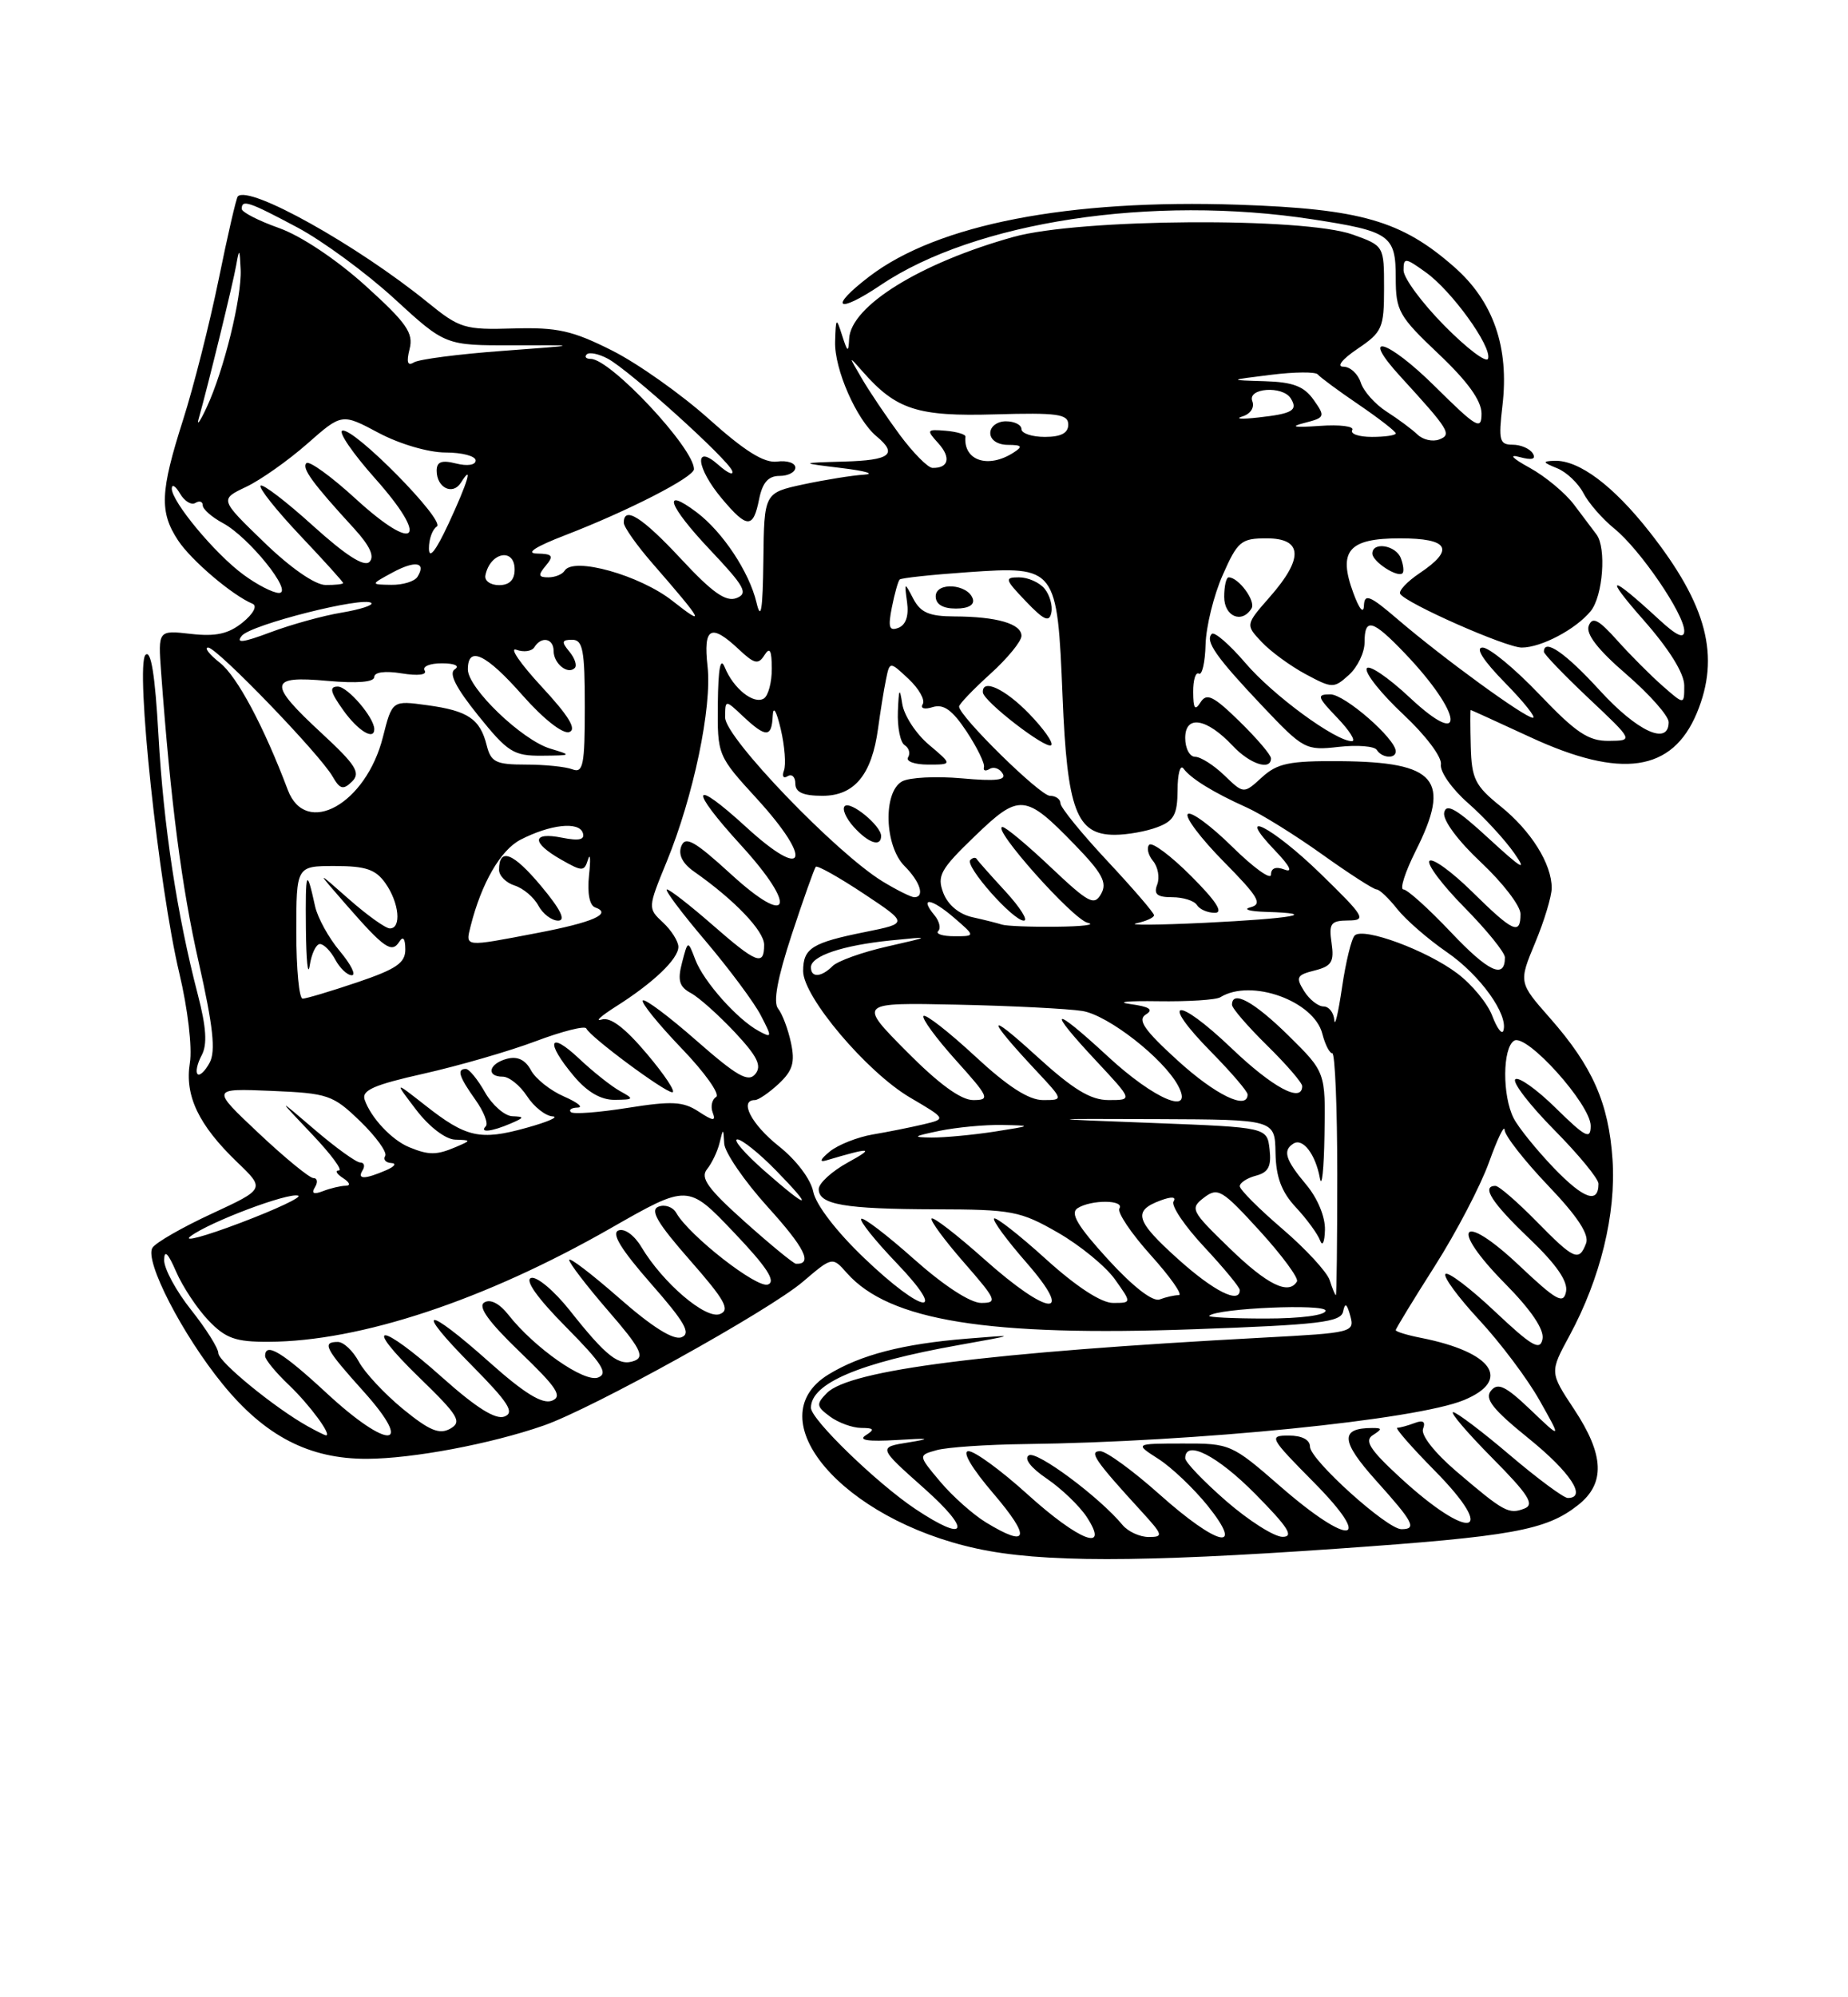 <?xml version="1.0" encoding="UTF-8" standalone="no"?>
<!DOCTYPE svg PUBLIC "-//W3C//DTD SVG 1.1//EN" "http://www.w3.org/Graphics/SVG/1.1/DTD/svg11.dtd" >
<svg xmlns="http://www.w3.org/2000/svg" xmlns:xlink="http://www.w3.org/1999/xlink" version="1.1" viewBox="0 0 237 256">
 <g >
 <path fill="currentColor"
d=" M 171.50 198.50 C 193.94 196.93 198.27 196.15 202.38 192.91 C 205.90 190.14 205.75 186.48 201.87 180.62 C 198.74 175.89 198.74 175.89 201.28 171.20 C 205.25 163.87 207.27 155.58 206.80 148.62 C 206.31 141.38 204.24 136.69 198.78 130.49 C 194.76 125.93 194.76 125.93 196.88 120.83 C 198.05 118.03 199.00 114.87 199.00 113.82 C 199.00 110.71 196.34 106.47 192.41 103.32 C 189.18 100.72 188.73 99.82 188.62 95.69 C 188.55 93.11 188.55 91.00 188.61 91.00 C 188.67 91.00 192.13 92.58 196.29 94.50 C 207.93 99.88 214.46 98.93 217.61 91.40 C 220.64 84.13 218.94 77.57 211.57 68.20 C 206.89 62.24 202.50 58.96 199.35 59.06 C 197.78 59.12 197.83 59.26 199.68 60.01 C 200.89 60.49 202.40 61.93 203.06 63.19 C 203.71 64.46 205.50 66.51 207.03 67.75 C 210.33 70.42 216.00 78.71 216.00 80.87 C 216.00 81.93 215.02 81.49 212.75 79.39 C 206.42 73.55 205.59 73.58 210.76 79.45 C 214.07 83.20 216.00 86.31 216.00 87.87 C 216.00 90.35 216.00 90.35 213.25 87.94 C 211.74 86.62 209.11 83.99 207.42 82.10 C 205.00 79.40 204.22 78.99 203.75 80.21 C 203.35 81.25 204.93 83.29 208.58 86.43 C 211.56 89.01 214.00 91.76 214.00 92.56 C 214.00 95.61 209.99 93.77 205.17 88.50 C 200.78 83.69 198.00 81.77 198.00 83.54 C 198.00 83.84 200.59 86.53 203.75 89.51 C 209.50 94.93 209.50 94.93 206.32 94.96 C 203.72 94.99 202.11 93.92 197.42 89.00 C 194.27 85.70 191.00 83.00 190.14 83.00 C 189.16 83.00 190.21 84.65 193.00 87.50 C 195.43 89.97 197.04 92.00 196.59 92.00 C 195.56 92.00 185.03 84.33 179.25 79.38 C 175.67 76.31 174.99 76.04 174.92 77.62 C 174.88 78.74 174.32 78.08 173.56 76.00 C 171.57 70.61 172.94 69.00 179.54 69.00 C 185.82 69.00 186.62 70.41 182.07 73.46 C 180.46 74.54 179.34 75.73 179.57 76.12 C 180.33 77.34 193.15 83.00 195.16 83.00 C 197.66 83.00 202.09 80.66 204.00 78.33 C 205.57 76.41 206.04 70.21 204.74 68.50 C 204.32 67.95 203.04 66.25 201.90 64.73 C 200.76 63.20 198.17 61.05 196.16 59.95 C 193.94 58.73 193.44 58.19 194.88 58.58 C 196.48 59.01 197.03 58.86 196.57 58.11 C 196.19 57.50 195.03 57.00 193.99 57.00 C 192.30 57.00 192.16 56.45 192.68 52.02 C 193.57 44.51 191.53 38.63 186.49 34.21 C 179.74 28.28 174.51 26.78 158.87 26.24 C 137.04 25.50 120.26 28.75 111.51 35.42 C 106.19 39.48 107.31 40.33 112.96 36.53 C 125.02 28.41 147.79 24.95 168.31 28.11 C 178.28 29.64 179.00 30.15 179.00 35.62 C 179.00 39.84 179.40 40.55 184.50 45.37 C 188.23 48.90 190.00 51.36 190.00 53.01 C 190.00 55.19 189.40 54.84 184.03 49.53 C 177.91 43.47 174.26 42.43 179.60 48.26 C 185.88 55.12 186.23 55.70 184.57 56.33 C 183.74 56.65 182.48 56.37 181.78 55.69 C 181.08 55.02 179.30 53.70 177.83 52.76 C 176.36 51.82 174.86 50.14 174.51 49.03 C 174.15 47.91 173.15 47.00 172.28 47.00 C 171.37 47.00 172.14 46.03 174.10 44.71 C 177.27 42.57 177.50 42.05 177.50 36.96 C 177.50 31.51 177.50 31.51 173.50 30.07 C 167.24 27.82 138.45 28.01 130.00 30.36 C 118.04 33.69 109.10 39.22 108.90 43.42 C 108.81 45.23 108.70 45.18 108.00 43.00 C 107.25 40.64 107.19 40.69 107.10 43.79 C 106.99 47.30 109.84 53.79 112.43 55.94 C 115.17 58.22 114.16 59.00 108.25 59.16 C 102.50 59.33 102.50 59.33 108.00 60.00 C 111.03 60.37 112.28 60.75 110.80 60.84 C 109.31 60.93 105.83 61.49 103.05 62.08 C 98.00 63.17 98.00 63.17 97.90 71.83 C 97.82 78.22 97.59 79.64 97.02 77.24 C 96.09 73.31 92.67 68.16 89.33 65.65 C 84.81 62.26 85.72 64.82 91.02 70.43 C 95.52 75.19 96.00 76.06 94.45 76.66 C 93.09 77.18 91.35 75.95 87.37 71.67 C 82.35 66.28 80.00 64.79 80.00 67.00 C 80.00 67.55 81.67 69.91 83.71 72.25 C 90.19 79.69 90.60 80.45 86.26 77.03 C 82.07 73.72 73.53 71.33 72.41 73.15 C 72.12 73.62 71.18 74.00 70.32 74.00 C 69.04 74.00 68.98 73.72 70.00 72.50 C 71.05 71.24 70.87 70.99 68.87 70.95 C 67.35 70.92 68.66 70.07 72.53 68.58 C 80.59 65.47 89.00 61.16 89.00 60.13 C 89.00 57.43 78.29 46.00 75.76 46.00 C 75.16 46.00 74.93 45.74 75.25 45.42 C 75.57 45.10 76.79 45.35 77.96 45.98 C 80.72 47.46 93.38 58.88 93.90 60.36 C 94.11 60.99 93.33 60.64 92.15 59.60 C 88.94 56.75 89.27 59.98 92.59 63.92 C 95.82 67.76 96.60 67.77 97.35 64.00 C 97.78 61.85 98.53 61.00 99.97 61.00 C 101.09 61.00 102.00 60.52 102.00 59.93 C 102.00 59.34 100.95 58.99 99.67 59.16 C 98.00 59.38 95.53 57.84 90.92 53.71 C 87.39 50.55 81.80 46.59 78.50 44.93 C 73.41 42.37 71.49 41.94 65.85 42.10 C 59.59 42.29 58.94 42.09 54.85 38.76 C 45.82 31.43 31.97 23.69 30.50 25.17 C 30.30 25.37 29.19 30.17 28.04 35.83 C 26.88 41.49 24.83 49.58 23.48 53.81 C 20.54 63.02 20.43 65.62 22.84 69.27 C 24.53 71.83 29.80 76.31 32.40 77.39 C 33.03 77.66 32.48 78.68 31.11 79.79 C 29.30 81.25 27.68 81.61 24.49 81.25 C 20.27 80.77 20.27 80.77 20.66 86.14 C 21.89 102.84 23.29 113.69 25.49 123.37 C 27.33 131.53 27.68 134.72 26.89 136.20 C 26.31 137.28 25.61 137.95 25.34 137.67 C 25.06 137.40 25.30 136.31 25.87 135.25 C 26.60 133.87 26.46 131.68 25.37 127.48 C 22.71 117.28 20.97 105.85 20.32 94.21 C 19.89 86.48 19.36 83.24 18.66 83.94 C 17.33 85.27 20.35 113.65 23.00 124.75 C 24.08 129.28 24.67 134.27 24.35 136.23 C 23.67 140.43 25.46 144.19 30.41 148.95 C 34.00 152.39 34.00 152.39 27.14 155.57 C 23.36 157.32 19.95 159.28 19.55 159.93 C 18.51 161.60 23.37 171.04 28.54 177.39 C 33.98 184.07 39.65 187.01 47.07 186.98 C 52.91 186.96 62.92 185.08 69.71 182.72 C 75.97 180.55 98.64 167.98 102.97 164.28 C 106.75 161.06 106.75 161.06 108.62 163.18 C 114.05 169.29 126.69 171.33 153.21 170.37 C 169.20 169.80 171.96 169.47 172.25 168.10 C 172.49 166.92 172.73 167.06 173.17 168.66 C 173.75 170.76 173.44 170.84 162.13 171.44 C 126.61 173.34 108.97 175.58 106.04 178.55 C 104.65 179.97 104.69 180.26 106.44 181.56 C 107.51 182.35 109.31 183.01 110.44 183.02 C 112.11 183.03 112.22 183.21 111.02 183.97 C 110.03 184.60 111.34 184.79 115.02 184.57 C 119.22 184.31 119.58 184.38 116.55 184.87 C 112.60 185.50 112.60 185.50 118.50 190.75 C 124.70 196.26 124.04 197.84 117.39 193.41 C 112.45 190.11 104.00 181.93 104.00 180.44 C 104.00 177.31 110.18 174.68 122.85 172.42 C 130.50 171.05 130.50 171.05 124.00 171.58 C 115.77 172.25 110.38 173.65 106.25 176.17 C 97.01 181.83 107.99 194.73 125.25 198.48 C 133.52 200.28 146.03 200.28 171.50 198.50 Z  M 179.65 71.54 C 179.02 69.88 176.00 69.39 176.00 70.95 C 176.00 71.98 179.24 74.09 179.87 73.47 C 180.08 73.26 179.98 72.39 179.65 71.54 Z  M 126.46 195.14 C 124.78 194.12 122.14 191.76 120.58 189.91 C 117.74 186.53 117.74 186.53 120.12 185.87 C 121.43 185.50 126.55 185.15 131.50 185.09 C 153.41 184.82 181.63 181.99 187.75 179.45 C 193.92 176.89 191.44 173.30 182.25 171.48 C 180.46 171.13 179.00 170.68 179.00 170.49 C 179.00 170.30 181.25 166.61 184.00 162.29 C 186.75 157.97 189.88 151.98 190.96 148.97 C 192.04 145.96 192.94 144.10 192.96 144.82 C 192.98 145.55 195.48 148.75 198.52 151.94 C 202.31 155.90 203.84 158.24 203.41 159.36 C 202.50 161.75 201.88 161.47 197.00 156.50 C 194.57 154.03 192.23 152.00 191.79 152.00 C 189.93 152.00 191.32 154.17 196.11 158.73 C 199.60 162.06 201.10 164.23 200.84 165.55 C 200.51 167.21 199.62 166.72 194.82 162.19 C 187.38 155.18 185.77 157.17 192.98 164.48 C 196.37 167.91 198.06 170.41 197.82 171.63 C 197.52 173.18 196.47 172.57 191.71 168.09 C 188.56 165.12 185.71 162.96 185.38 163.29 C 185.05 163.62 187.00 166.27 189.71 169.19 C 192.42 172.11 195.91 176.75 197.45 179.50 C 200.27 184.50 200.27 184.50 196.29 180.70 C 193.10 177.66 192.10 177.17 191.22 178.24 C 190.36 179.28 191.42 180.63 196.06 184.38 C 201.42 188.72 203.57 192.00 201.06 192.00 C 200.54 192.00 197.20 189.53 193.63 186.50 C 190.07 183.47 186.79 181.00 186.36 181.00 C 185.92 181.00 188.17 183.64 191.36 186.86 C 196.06 191.60 196.84 192.85 195.49 193.36 C 193.49 194.13 192.88 193.80 186.74 188.56 C 183.97 186.19 182.20 183.93 182.50 183.14 C 182.85 182.22 182.51 181.98 181.43 182.39 C 180.55 182.72 179.55 183.00 179.20 183.00 C 178.85 183.00 181.00 185.46 183.98 188.48 C 192.26 196.87 188.53 197.64 179.57 189.39 C 175.67 185.80 174.94 184.65 176.07 183.94 C 177.29 183.16 177.28 183.03 176.00 183.03 C 171.82 183.03 171.94 184.71 176.45 189.74 C 181.28 195.11 181.75 196.00 179.73 196.00 C 177.88 196.00 168.00 187.09 168.00 185.42 C 168.00 184.54 166.97 184.00 165.28 184.00 C 162.68 184.00 162.82 184.26 168.50 190.00 C 176.36 197.94 173.14 198.31 164.18 190.50 C 157.98 185.10 157.76 185.00 151.69 185.02 C 145.50 185.03 145.50 185.03 148.57 187.00 C 150.26 188.08 153.09 190.78 154.87 192.98 C 159.73 199.03 156.14 198.18 148.66 191.50 C 145.27 188.48 141.87 186.01 141.10 186.00 C 139.59 186.00 140.43 187.21 146.42 193.75 C 149.16 196.75 149.23 197.00 147.32 197.00 C 146.18 197.00 144.67 196.31 143.97 195.47 C 141.00 191.88 132.96 185.91 131.95 186.53 C 131.28 186.94 132.19 188.13 134.26 189.53 C 136.14 190.81 138.43 193.01 139.36 194.42 C 142.40 199.06 138.40 197.53 131.74 191.50 C 128.39 188.47 125.01 186.00 124.21 186.00 C 123.33 186.00 124.62 188.19 127.46 191.50 C 132.25 197.12 131.89 198.45 126.46 195.14 Z  M 157.25 192.39 C 154.36 189.87 152.00 187.41 152.00 186.91 C 152.00 184.46 156.12 186.56 161.00 191.50 C 165.21 195.76 165.99 196.99 164.47 196.98 C 163.38 196.96 160.14 194.90 157.25 192.39 Z  M 39.50 182.83 C 35.28 180.49 28.00 174.54 28.00 173.44 C 28.00 172.80 26.43 170.31 24.51 167.89 C 22.59 165.48 21.03 162.60 21.05 161.50 C 21.07 160.13 21.55 160.60 22.59 163.00 C 23.43 164.93 25.29 167.74 26.74 169.25 C 28.94 171.55 30.21 172.00 34.44 171.98 C 46.22 171.94 62.22 166.63 78.36 157.40 C 88.22 151.77 88.22 151.77 94.09 157.93 C 98.35 162.40 99.55 164.24 98.49 164.64 C 97.09 165.18 88.39 158.38 86.72 155.45 C 86.30 154.70 85.27 154.34 84.45 154.66 C 83.32 155.09 84.30 156.76 88.47 161.51 C 92.99 166.65 93.68 167.91 92.32 168.43 C 90.50 169.13 85.00 164.43 82.26 159.84 C 81.36 158.33 80.10 157.41 79.32 157.71 C 78.37 158.07 79.65 160.15 83.47 164.51 C 87.84 169.48 88.66 170.92 87.40 171.40 C 86.36 171.80 83.61 170.07 79.41 166.38 C 75.88 163.29 73.00 161.09 73.00 161.49 C 73.00 161.90 75.25 164.83 78.00 168.01 C 82.08 172.71 82.71 173.90 81.38 174.41 C 79.40 175.17 77.78 173.91 73.05 167.93 C 71.05 165.42 68.83 163.56 68.11 163.80 C 67.28 164.07 68.92 166.39 72.58 170.08 C 77.24 174.79 78.04 176.05 76.70 176.56 C 74.94 177.24 68.53 172.76 65.19 168.51 C 64.06 167.07 62.87 166.46 62.11 166.94 C 61.25 167.47 62.65 169.41 66.68 173.29 C 71.46 177.88 72.18 178.99 70.77 179.54 C 69.54 180.00 67.22 178.57 62.77 174.60 C 54.48 167.21 53.01 167.44 60.46 174.96 C 65.21 179.76 66.04 181.05 64.70 181.56 C 63.56 182.00 61.08 180.44 56.77 176.60 C 48.65 169.35 46.31 169.32 53.77 176.56 C 58.82 181.46 59.29 182.24 57.74 183.12 C 56.35 183.90 55.06 183.36 51.67 180.59 C 49.31 178.65 46.76 175.92 46.02 174.53 C 45.27 173.14 44.06 172.00 43.33 172.00 C 41.24 172.00 41.68 172.85 46.63 178.35 C 53.26 185.73 49.81 185.89 41.91 178.58 C 36.21 173.30 34.00 171.97 34.00 173.81 C 34.00 174.26 35.39 175.95 37.09 177.56 C 39.74 180.09 42.66 184.06 41.79 183.97 C 41.63 183.95 40.60 183.44 39.50 182.83 Z  M 155.08 168.64 C 156.20 167.67 170.00 167.08 170.00 167.99 C 170.00 168.58 166.81 169.00 162.33 169.00 C 158.12 169.00 154.85 168.84 155.08 168.64 Z  M 110.86 161.28 C 107.30 157.89 104.64 154.43 104.30 152.76 C 103.98 151.14 102.12 148.68 99.87 146.90 C 96.37 144.12 94.75 141.00 96.81 141.00 C 97.26 141.00 98.63 140.06 99.87 138.91 C 101.66 137.23 101.98 136.18 101.44 133.66 C 101.07 131.92 100.33 129.95 99.79 129.28 C 99.13 128.46 99.70 125.39 101.54 119.78 C 103.04 115.23 104.43 111.32 104.62 111.10 C 104.81 110.88 107.56 112.42 110.73 114.52 C 116.49 118.34 116.49 118.34 110.99 119.45 C 104.12 120.83 103.00 121.53 103.00 124.47 C 103.00 127.77 111.18 137.43 116.72 140.68 C 121.37 143.41 121.37 143.41 118.43 144.11 C 116.82 144.49 113.89 145.08 111.92 145.41 C 109.96 145.75 107.48 146.73 106.42 147.59 C 105.18 148.61 105.03 149.01 106.00 148.72 C 111.73 147.02 112.25 147.07 108.75 148.99 C 106.69 150.12 105.00 151.66 105.00 152.41 C 105.00 154.40 108.28 154.97 120.00 155.00 C 129.78 155.02 130.85 155.22 135.66 157.98 C 138.50 159.61 141.79 162.30 142.98 163.97 C 145.14 167.00 145.14 167.00 142.74 167.00 C 141.23 167.00 138.04 164.92 134.13 161.38 C 130.71 158.28 127.72 155.95 127.49 156.18 C 127.25 156.41 129.11 158.94 131.61 161.80 C 137.96 169.06 134.52 168.79 126.20 161.37 C 122.74 158.29 119.72 155.95 119.48 156.18 C 119.25 156.41 121.11 158.94 123.61 161.80 C 127.81 166.61 127.98 167.00 125.83 167.00 C 124.42 166.99 121.02 164.77 117.20 161.37 C 113.74 158.29 110.70 155.97 110.45 156.22 C 110.20 156.47 112.22 159.00 114.94 161.84 C 121.76 168.95 118.42 168.50 110.86 161.28 Z  M 142.08 161.40 C 138.20 157.15 137.21 155.49 138.19 154.86 C 139.95 153.74 144.26 153.77 143.56 154.90 C 143.26 155.39 145.07 158.09 147.60 160.90 C 150.12 163.70 151.73 166.00 151.17 166.00 C 150.62 166.00 149.52 166.25 148.73 166.55 C 147.84 166.89 145.32 164.94 142.08 161.40 Z  M 151.07 161.37 C 145.61 156.46 145.24 155.20 148.85 153.86 C 150.26 153.34 150.88 153.39 150.50 154.00 C 150.17 154.54 151.95 157.17 154.45 159.84 C 156.95 162.52 159.00 165.00 159.00 165.35 C 159.00 167.18 155.66 165.50 151.07 161.37 Z  M 170.53 164.09 C 170.19 163.04 167.46 160.08 164.46 157.51 C 161.46 154.94 159.00 152.48 159.00 152.04 C 159.00 151.60 159.93 150.99 161.07 150.69 C 162.67 150.27 163.07 149.49 162.82 147.32 C 162.50 144.50 162.50 144.50 148.00 143.94 C 133.50 143.39 133.50 143.39 148.50 143.44 C 163.50 143.50 163.50 143.50 163.58 147.77 C 163.64 150.89 164.35 152.78 166.21 154.77 C 167.61 156.27 169.00 158.18 169.30 159.00 C 169.60 159.82 169.88 159.21 169.92 157.64 C 169.97 155.97 168.97 153.56 167.50 151.82 C 164.84 148.65 164.47 147.45 165.89 146.57 C 167.09 145.83 168.71 147.95 169.27 151.00 C 169.52 152.38 169.79 149.88 169.86 145.46 C 170.00 137.42 170.00 137.42 165.22 132.71 C 160.80 128.37 158.00 126.84 158.00 128.79 C 158.00 129.23 160.03 131.57 162.50 134.00 C 164.97 136.43 167.00 138.77 167.00 139.21 C 167.00 141.43 163.22 139.40 157.92 134.34 C 150.83 127.58 148.59 127.98 155.31 134.81 C 157.89 137.43 160.00 139.89 160.00 140.28 C 160.00 142.35 155.87 140.34 151.01 135.91 C 146.74 132.02 145.84 130.72 146.95 130.03 C 147.98 129.40 147.43 129.03 144.93 128.69 C 143.05 128.43 144.65 128.27 148.50 128.33 C 152.35 128.39 155.95 128.16 156.50 127.82 C 160.44 125.38 168.53 128.29 169.59 132.52 C 169.94 133.88 170.51 135.00 170.86 135.00 C 171.21 135.00 171.50 141.98 171.50 150.50 C 171.50 159.03 171.42 166.00 171.32 166.00 C 171.22 166.00 170.86 165.14 170.53 164.09 Z  M 157.68 159.98 C 152.73 155.19 152.59 154.90 154.41 153.50 C 156.19 152.15 156.72 152.47 161.56 157.77 C 164.43 160.92 166.58 163.84 166.33 164.25 C 165.27 166.03 162.51 164.67 157.68 159.98 Z  M 95.52 156.60 C 90.79 152.37 89.78 150.97 90.66 149.88 C 91.28 149.12 92.01 147.60 92.28 146.50 C 92.75 144.56 92.77 144.57 92.88 146.58 C 92.95 147.72 95.46 151.38 98.46 154.70 C 103.22 159.95 104.27 162.07 102.08 161.98 C 101.76 161.96 98.81 159.54 95.52 156.60 Z  M 24.44 158.45 C 26.90 156.61 36.96 152.82 38.24 153.25 C 38.77 153.42 35.45 154.99 30.85 156.73 C 26.26 158.47 23.37 159.25 24.44 158.45 Z  M 98.00 150.04 C 95.53 147.86 93.97 146.07 94.55 146.04 C 95.12 146.02 97.35 147.80 99.50 150.00 C 104.49 155.11 103.79 155.12 98.00 150.04 Z  M 199.28 149.71 C 197.06 147.39 194.73 144.52 194.12 143.32 C 192.65 140.44 192.69 134.31 194.18 133.39 C 195.77 132.41 204.00 141.56 204.00 144.30 C 204.00 146.11 203.36 145.79 199.52 142.02 C 197.06 139.60 194.72 137.95 194.33 138.34 C 193.94 138.73 196.18 141.64 199.31 144.81 C 202.44 147.97 205.00 151.08 205.00 151.72 C 205.00 154.35 203.11 153.68 199.28 149.71 Z  M 40.39 152.17 C 40.79 151.53 40.70 151.00 40.20 151.00 C 39.70 151.00 36.54 148.41 33.18 145.25 C 27.07 139.50 27.07 139.50 34.79 139.82 C 42.10 140.13 42.69 140.33 46.21 143.73 C 48.25 145.71 49.68 147.70 49.40 148.16 C 49.11 148.62 49.47 149.03 50.19 149.07 C 50.91 149.11 50.60 149.53 49.50 150.00 C 46.75 151.18 45.77 151.18 46.50 150.00 C 46.84 149.45 46.70 149.00 46.20 149.00 C 45.69 149.00 43.08 147.12 40.39 144.82 C 35.50 140.63 35.50 140.63 39.96 145.32 C 42.41 147.89 43.99 150.01 43.46 150.02 C 42.93 150.02 43.17 150.47 44.00 151.00 C 44.86 151.56 45.00 151.98 44.33 151.98 C 43.69 151.99 42.38 152.30 41.42 152.67 C 40.23 153.13 39.90 152.97 40.39 152.17 Z  M 52.50 147.05 C 50.26 146.14 47.58 143.29 46.77 140.97 C 46.34 139.75 47.93 139.05 54.36 137.61 C 58.84 136.60 65.29 134.74 68.69 133.46 C 72.09 132.18 75.02 131.44 75.19 131.82 C 75.69 132.92 85.24 140.00 86.22 140.00 C 86.72 140.00 85.25 137.78 82.96 135.07 C 80.14 131.73 78.27 130.31 77.15 130.68 C 76.24 130.97 77.08 130.22 79.00 129.00 C 83.78 125.98 87.00 122.91 87.00 121.36 C 87.00 120.66 86.11 119.25 85.03 118.24 C 83.07 116.42 83.07 116.37 85.50 110.45 C 88.93 102.09 91.33 90.62 90.74 85.41 C 90.18 80.40 91.16 79.86 94.74 83.22 C 96.75 85.11 97.25 85.22 98.04 83.97 C 98.73 82.88 98.97 83.33 98.98 85.69 C 98.99 87.45 98.53 89.17 97.96 89.53 C 96.66 90.33 94.05 88.25 92.95 85.53 C 92.39 84.15 92.11 85.64 92.06 90.17 C 92.00 96.82 92.01 96.85 97.08 102.39 C 104.32 110.32 103.35 113.00 95.75 106.06 C 88.64 99.55 88.25 100.92 95.08 108.39 C 102.32 116.32 101.35 119.00 93.76 112.06 C 89.06 107.77 87.89 107.11 87.37 108.47 C 86.96 109.55 87.53 110.68 89.02 111.72 C 94.20 115.35 98.00 119.32 98.00 121.10 C 98.00 123.87 97.04 123.50 91.32 118.50 C 88.49 116.03 85.88 114.00 85.53 114.00 C 85.17 114.00 87.38 116.96 90.45 120.57 C 93.51 124.18 96.72 128.49 97.57 130.14 C 99.04 132.97 99.02 133.08 97.31 132.15 C 94.55 130.66 90.23 125.80 89.17 123.00 C 88.22 120.50 88.22 120.50 87.47 123.38 C 86.87 125.66 87.11 126.48 88.61 127.29 C 89.65 127.85 92.18 130.12 94.24 132.31 C 97.15 135.42 97.73 136.62 96.86 137.67 C 95.96 138.76 94.51 137.93 89.33 133.39 C 85.80 130.29 82.70 127.97 82.44 128.23 C 82.18 128.49 84.41 131.24 87.39 134.35 C 90.38 137.45 92.38 140.27 91.84 140.60 C 91.30 140.93 91.11 141.83 91.40 142.60 C 91.84 143.73 91.48 143.71 89.59 142.47 C 87.61 141.17 86.16 141.10 80.49 142.00 C 76.78 142.59 73.50 142.84 73.21 142.54 C 72.91 142.24 73.30 141.98 74.08 141.96 C 74.86 141.94 74.07 141.30 72.33 140.54 C 70.58 139.78 68.68 138.27 68.09 137.17 C 67.38 135.84 66.36 135.35 65.01 135.71 C 62.69 136.32 62.29 138.00 64.48 138.00 C 65.29 138.00 66.69 139.12 67.59 140.50 C 68.49 141.88 69.97 143.04 70.87 143.09 C 71.76 143.14 70.25 143.80 67.50 144.56 C 61.57 146.21 59.79 145.81 54.53 141.67 C 50.55 138.55 50.55 138.55 53.39 142.27 C 55.04 144.43 57.14 146.03 58.37 146.07 C 60.45 146.14 60.45 146.16 58.50 147.00 C 56.00 148.07 55.01 148.08 52.50 147.05 Z  M 65.50 144.00 C 67.27 143.24 67.29 143.13 65.70 143.07 C 64.72 143.03 63.14 141.65 62.20 140.01 C 61.27 138.36 60.16 137.01 59.75 137.01 C 58.55 137.00 58.86 138.00 60.97 140.96 C 62.05 142.48 62.65 144.01 62.30 144.36 C 61.44 145.23 63.07 145.05 65.50 144.00 Z  M 79.50 139.84 C 78.40 139.23 76.04 137.36 74.25 135.67 C 70.37 132.02 69.92 133.56 73.59 137.92 C 75.31 139.97 77.07 140.99 78.84 140.97 C 81.32 140.94 81.37 140.87 79.50 139.84 Z  M 120.50 144.94 C 122.70 144.49 126.30 144.15 128.50 144.19 C 132.42 144.27 132.40 144.28 127.50 145.05 C 124.75 145.47 121.15 145.81 119.50 145.80 C 116.93 145.77 117.08 145.65 120.50 144.94 Z  M 116.25 134.75 C 110.05 128.50 110.05 128.50 122.78 128.77 C 129.77 128.92 136.99 129.29 138.81 129.58 C 142.11 130.11 149.21 135.65 151.09 139.16 C 153.19 143.09 148.06 140.95 142.06 135.39 C 134.87 128.74 134.12 129.08 140.64 136.04 C 145.27 141.00 145.27 141.00 142.19 141.00 C 139.84 141.00 137.62 139.64 132.81 135.25 C 126.43 129.43 126.47 130.38 132.90 137.25 C 136.41 141.00 136.41 141.00 133.76 141.00 C 131.93 141.00 129.23 139.26 125.03 135.36 C 121.68 132.26 118.72 129.95 118.44 130.22 C 118.17 130.50 120.02 133.03 122.56 135.86 C 126.86 140.64 127.02 141.00 124.81 141.00 C 123.23 141.00 120.38 138.92 116.25 134.75 Z  M 191.38 130.21 C 190.79 128.62 188.77 126.18 186.90 124.77 C 183.00 121.82 174.87 118.81 173.74 119.90 C 173.32 120.30 172.59 123.30 172.11 126.56 C 171.63 129.83 171.19 131.71 171.12 130.75 C 171.05 129.79 170.43 129.00 169.74 129.00 C 169.05 129.00 167.92 128.11 167.24 127.02 C 166.15 125.26 166.30 124.96 168.60 124.39 C 170.78 123.84 171.12 123.28 170.77 120.87 C 170.40 118.35 170.66 118.00 172.92 117.98 C 175.30 117.96 175.02 117.50 169.35 111.98 C 163.12 105.92 158.15 103.42 163.56 109.06 C 165.41 110.99 165.85 111.88 164.75 111.46 C 163.63 111.03 163.00 111.26 163.00 112.11 C 163.00 112.83 160.76 111.22 158.02 108.52 C 155.29 105.83 152.72 103.94 152.33 104.34 C 151.94 104.73 154.01 107.47 156.93 110.43 C 161.40 114.96 161.95 115.88 160.37 116.29 C 159.34 116.55 160.26 116.82 162.42 116.88 C 169.39 117.09 165.77 117.73 154.50 118.28 C 148.45 118.57 144.51 118.60 145.75 118.34 C 146.99 118.07 148.00 117.61 148.00 117.31 C 148.00 117.00 145.30 113.87 142.00 110.34 C 138.70 106.81 136.00 103.49 136.00 102.96 C 136.00 102.43 135.39 102.00 134.65 102.00 C 133.38 102.00 123.00 91.80 123.00 90.56 C 123.00 90.25 124.80 88.37 127.00 86.38 C 129.20 84.39 131.00 82.20 131.00 81.50 C 131.00 79.95 127.84 79.03 122.40 79.01 C 119.18 79.00 118.06 78.52 117.13 76.75 C 115.99 74.56 115.97 74.57 116.33 77.20 C 116.57 78.93 116.17 80.10 115.22 80.47 C 114.03 80.92 113.87 80.41 114.38 77.84 C 114.73 76.08 115.18 74.48 115.38 74.28 C 115.58 74.08 119.52 73.66 124.12 73.34 C 135.49 72.55 135.59 72.69 136.27 89.27 C 136.86 103.84 138.05 107.00 142.96 107.00 C 144.56 107.00 147.02 106.56 148.43 106.02 C 150.56 105.22 151.00 104.40 151.02 101.27 C 151.02 99.20 151.36 97.95 151.77 98.50 C 152.71 99.79 155.62 101.58 159.87 103.49 C 161.73 104.32 166.09 107.03 169.55 109.50 C 173.02 111.98 176.16 114.00 176.54 114.00 C 176.91 114.00 178.10 115.13 179.18 116.50 C 180.27 117.88 183.14 120.38 185.57 122.05 C 189.82 124.97 193.48 130.07 192.80 132.11 C 192.62 132.65 191.98 131.79 191.38 130.21 Z  M 152.77 112.30 C 150.19 109.71 147.77 107.90 147.39 108.27 C 147.02 108.65 147.24 109.58 147.87 110.35 C 148.51 111.12 148.75 112.48 148.41 113.37 C 147.93 114.61 148.39 115.00 150.33 115.00 C 151.74 115.00 153.16 115.45 153.50 116.00 C 153.84 116.55 154.87 117.00 155.80 117.00 C 156.94 117.00 155.97 115.50 152.77 112.30 Z  M 131.99 91.49 C 128.89 88.29 125.93 86.92 126.05 88.75 C 126.13 89.90 134.21 96.13 134.82 95.51 C 135.12 95.21 133.84 93.40 131.99 91.49 Z  M 133.96 75.45 C 133.30 74.65 131.83 74.00 130.69 74.00 C 128.79 74.00 128.86 74.25 131.56 77.07 C 133.88 79.50 134.57 79.81 134.83 78.53 C 135.02 77.63 134.62 76.25 133.96 75.45 Z  M 124.76 76.75 C 124.12 74.83 120.00 74.55 120.00 76.43 C 120.00 77.45 120.90 78.00 122.58 78.00 C 124.20 78.00 125.01 77.53 124.76 76.75 Z  M 38.00 119.50 C 38.00 111.00 38.00 111.00 42.94 111.00 C 46.92 111.00 48.19 111.44 49.44 113.22 C 51.20 115.73 51.51 119.00 50.00 119.00 C 49.45 119.00 47.09 117.31 44.75 115.25 C 40.50 111.50 40.50 111.50 44.43 116.00 C 49.28 121.55 50.24 122.22 51.21 120.70 C 51.69 119.94 51.97 120.29 51.98 121.66 C 52.00 123.42 50.85 124.20 45.81 125.91 C 42.40 127.06 39.25 128.00 38.81 128.00 C 38.36 128.00 38.00 124.17 38.00 119.50 Z  M 41.03 121.00 C 41.53 121.00 42.41 121.90 43.00 123.00 C 43.59 124.10 44.54 125.00 45.12 125.00 C 45.70 125.00 45.01 123.62 43.59 121.92 C 42.16 120.23 40.74 117.64 40.41 116.17 C 39.31 111.15 39.16 111.51 39.23 119.00 C 39.27 123.12 39.49 125.26 39.72 123.75 C 39.95 122.24 40.54 121.00 41.03 121.00 Z  M 104.00 123.98 C 104.00 122.53 108.04 121.17 114.21 120.54 C 119.50 120.01 119.50 120.01 113.73 121.33 C 110.55 122.05 107.42 123.18 106.78 123.82 C 105.33 125.27 104.00 125.35 104.00 123.98 Z  M 186.07 119.48 C 183.22 116.47 180.48 114.00 179.98 114.00 C 179.49 114.00 180.19 111.80 181.54 109.10 C 186.16 99.92 184.26 97.66 171.84 97.56 C 165.36 97.51 163.81 97.83 161.84 99.63 C 159.50 101.77 159.50 101.77 157.02 99.38 C 155.66 98.07 153.97 97.00 153.27 97.00 C 152.57 97.00 152.00 95.92 152.00 94.59 C 152.00 91.58 154.75 92.04 158.09 95.59 C 160.28 97.93 163.00 98.82 163.00 97.20 C 163.00 96.76 161.18 94.63 158.96 92.46 C 155.62 89.20 154.75 88.78 153.97 90.01 C 153.25 91.15 153.03 90.84 153.02 88.69 C 153.01 87.15 153.34 86.09 153.75 86.34 C 154.16 86.59 154.55 84.91 154.61 82.60 C 154.68 80.29 155.66 76.29 156.81 73.70 C 158.72 69.37 159.17 69.00 162.44 69.00 C 167.07 69.00 167.21 71.55 162.86 76.50 C 159.72 80.08 159.72 80.08 161.81 82.29 C 162.95 83.51 165.49 85.36 167.44 86.41 C 170.88 88.25 171.06 88.25 173.00 86.50 C 174.10 85.51 175.00 83.63 175.00 82.35 C 175.00 79.12 176.01 79.39 180.18 83.75 C 187.59 91.51 188.13 96.27 180.82 89.43 C 177.97 86.76 175.47 85.09 175.27 85.70 C 175.06 86.32 177.18 88.96 179.98 91.58 C 182.85 94.26 184.95 97.06 184.79 97.98 C 184.64 98.89 186.20 101.12 188.27 102.93 C 190.34 104.75 193.01 107.64 194.21 109.37 C 195.90 111.79 195.17 111.37 190.96 107.50 C 186.83 103.69 185.46 102.89 185.21 104.16 C 185.02 105.13 186.99 107.78 189.94 110.54 C 192.72 113.15 195.00 116.11 195.00 117.14 C 195.00 119.91 194.05 119.47 188.81 114.31 C 186.19 111.73 183.72 109.94 183.33 110.34 C 182.94 110.73 184.95 113.41 187.81 116.31 C 190.66 119.20 193.00 122.08 193.00 122.72 C 193.00 125.56 190.88 124.57 186.07 119.48 Z  M 179.00 96.30 C 179.00 94.70 172.46 89.00 170.62 89.00 C 168.83 89.00 168.91 89.30 171.50 92.00 C 173.08 93.65 173.93 95.00 173.38 95.00 C 171.28 95.00 163.25 89.12 159.72 84.98 C 157.68 82.60 155.74 80.92 155.41 81.25 C 154.51 82.16 155.98 84.25 161.91 90.51 C 167.16 96.05 167.45 96.21 171.68 95.73 C 174.07 95.46 176.28 95.64 176.57 96.12 C 177.22 97.17 179.00 97.30 179.00 96.30 Z  M 160.50 77.99 C 161.09 77.05 158.84 74.00 157.57 74.00 C 157.26 74.00 157.00 75.12 157.00 76.50 C 157.00 79.02 159.27 79.98 160.50 77.99 Z  M 60.36 118.69 C 61.74 113.21 64.20 108.95 66.75 107.63 C 70.55 105.67 74.23 105.26 74.74 106.74 C 75.04 107.63 74.30 107.81 72.08 107.37 C 68.19 106.59 68.12 107.99 71.95 110.17 C 74.69 111.73 74.92 111.73 75.41 110.17 C 75.70 109.25 75.76 110.16 75.54 112.19 C 75.30 114.44 75.60 116.05 76.32 116.30 C 78.58 117.11 76.07 118.22 68.81 119.60 C 59.46 121.39 59.68 121.41 60.36 118.69 Z  M 69.38 113.55 C 65.80 109.27 64.00 108.58 64.00 111.49 C 64.00 112.25 64.90 113.15 66.00 113.50 C 67.10 113.85 68.47 115.00 69.04 116.07 C 69.61 117.13 70.75 118.00 71.58 118.00 C 72.61 118.00 71.89 116.55 69.38 113.55 Z  M 120.32 119.34 C 120.69 118.98 120.47 118.07 119.85 117.32 C 117.86 114.92 119.40 115.09 122.31 117.59 C 125.11 120.00 125.11 120.00 122.39 120.00 C 120.89 120.00 119.96 119.70 120.32 119.34 Z  M 128.50 118.51 C 127.95 118.33 126.25 117.90 124.71 117.56 C 123.00 117.18 121.57 115.99 120.98 114.46 C 120.14 112.25 120.60 111.43 124.99 107.20 C 130.74 101.65 131.47 101.71 137.86 108.30 C 141.37 111.92 142.02 113.14 141.22 114.56 C 140.34 116.14 139.63 115.76 134.77 111.17 C 131.77 108.33 128.98 106.00 128.57 106.00 C 127.05 106.00 137.59 117.85 139.50 118.28 C 140.60 118.53 138.80 118.75 135.50 118.78 C 132.20 118.82 129.05 118.69 128.50 118.51 Z  M 128.95 114.26 C 127.05 112.20 125.39 110.33 125.25 110.09 C 125.11 109.86 124.75 109.92 124.44 110.23 C 123.69 110.97 129.90 118.00 131.30 118.00 C 131.90 118.00 130.84 116.32 128.95 114.26 Z  M 113.18 112.97 C 107.24 109.34 93.00 94.54 93.00 91.98 C 93.00 89.65 93.00 89.65 95.31 91.83 C 98.24 94.57 98.97 94.56 99.10 91.75 C 99.16 90.40 99.57 91.09 100.13 93.46 C 100.64 95.63 100.82 98.02 100.54 98.76 C 100.26 99.50 100.47 99.83 101.01 99.49 C 101.56 99.16 102.00 99.58 102.00 100.44 C 102.00 101.55 102.99 102.00 105.48 102.00 C 109.58 102.00 111.81 99.30 112.61 93.36 C 112.90 91.24 113.35 88.43 113.62 87.12 C 114.10 84.75 114.10 84.75 116.52 87.02 C 117.85 88.27 118.67 89.72 118.34 90.25 C 118.00 90.80 118.55 90.97 119.62 90.63 C 121.02 90.20 122.14 91.01 123.97 93.77 C 125.32 95.82 126.32 97.87 126.19 98.32 C 126.06 98.78 126.38 98.88 126.91 98.56 C 127.43 98.23 128.19 98.49 128.58 99.14 C 129.12 100.00 127.75 100.16 123.33 99.76 C 120.04 99.47 116.60 99.64 115.68 100.16 C 113.23 101.53 113.43 108.43 116.00 111.00 C 118.02 113.02 118.64 115.00 117.25 115.00 C 116.84 114.99 115.00 114.08 113.18 112.97 Z  M 113.00 107.15 C 113.00 105.83 109.06 102.60 108.33 103.33 C 107.97 103.69 108.50 104.89 109.49 105.99 C 111.38 108.08 113.00 108.61 113.00 107.15 Z  M 119.14 95.46 C 117.48 94.07 115.94 91.71 115.71 90.21 C 115.38 88.04 115.27 88.23 115.15 91.19 C 115.07 93.22 115.46 95.16 116.02 95.51 C 116.58 95.86 116.77 96.56 116.46 97.07 C 116.14 97.58 117.29 98.00 119.02 98.00 C 122.15 98.00 122.15 98.00 119.14 95.46 Z  M 36.91 101.25 C 33.84 93.11 30.40 86.67 28.20 84.95 C 26.84 83.88 26.16 83.00 26.70 83.00 C 27.82 83.00 40.96 96.60 42.65 99.52 C 43.60 101.17 44.02 101.28 45.15 100.17 C 46.28 99.06 45.65 98.05 41.25 93.98 C 34.32 87.57 34.43 86.58 42.00 87.27 C 45.82 87.61 48.00 87.43 48.00 86.77 C 48.00 86.15 49.39 85.96 51.52 86.31 C 53.61 86.65 54.81 86.50 54.46 85.94 C 54.14 85.42 55.15 85.01 56.69 85.02 C 58.31 85.02 59.00 85.35 58.33 85.78 C 57.52 86.29 58.46 88.15 61.33 91.71 C 65.12 96.42 65.87 96.89 69.50 96.86 C 73.35 96.83 73.39 96.80 70.59 95.96 C 66.94 94.87 60.00 88.20 60.00 85.80 C 60.00 82.70 62.34 83.81 67.04 89.15 C 69.69 92.15 72.18 94.11 73.00 93.83 C 74.00 93.50 72.95 91.77 69.46 88.01 C 66.73 85.06 65.27 82.94 66.22 83.28 C 67.16 83.63 68.20 83.48 68.53 82.96 C 69.42 81.50 71.00 81.81 71.00 83.44 C 71.00 85.05 72.82 86.52 73.71 85.62 C 74.03 85.31 73.72 84.36 73.02 83.52 C 71.98 82.27 72.04 82.00 73.38 82.00 C 74.75 82.00 75.00 83.33 75.00 90.61 C 75.00 98.04 74.79 99.13 73.42 98.61 C 72.55 98.27 69.86 98.00 67.44 98.00 C 63.60 98.00 62.96 97.69 62.42 95.54 C 61.57 92.15 60.03 91.10 54.80 90.39 C 50.30 89.77 50.30 89.77 49.11 94.46 C 46.95 103.06 39.22 107.36 36.91 101.25 Z  M 48.00 93.46 C 48.00 91.98 44.59 88.00 43.32 88.00 C 42.20 88.00 42.35 88.69 44.00 91.00 C 45.89 93.66 48.00 94.96 48.00 93.46 Z  M 31.02 81.48 C 32.21 80.05 46.72 76.39 47.62 77.29 C 47.90 77.57 46.19 78.12 43.82 78.52 C 41.44 78.91 37.33 80.05 34.69 81.04 C 31.16 82.37 30.18 82.49 31.02 81.48 Z  M 31.21 73.65 C 27.55 70.96 21.99 64.26 22.03 62.61 C 22.05 62.00 22.52 62.30 23.09 63.27 C 23.66 64.25 24.55 64.78 25.06 64.46 C 25.58 64.14 26.00 64.28 26.00 64.77 C 26.00 65.26 27.16 66.28 28.59 67.05 C 31.93 68.84 37.69 76.00 35.78 76.00 C 35.01 76.00 32.96 74.94 31.21 73.65 Z  M 33.84 69.48 C 28.18 64.01 28.18 64.01 31.57 62.40 C 33.43 61.52 36.95 59.03 39.40 56.88 C 43.84 52.97 43.84 52.97 48.57 55.49 C 51.26 56.92 54.96 58.00 57.15 58.00 C 59.27 58.00 61.00 58.46 61.00 59.02 C 61.00 59.61 59.94 59.77 58.50 59.41 C 56.64 58.94 56.00 59.18 56.00 60.33 C 56.00 62.51 58.05 63.53 59.10 61.88 C 60.76 59.25 59.99 61.83 57.51 67.15 C 55.89 70.62 55.02 71.73 55.01 70.31 C 55.00 69.10 55.46 67.84 56.02 67.49 C 57.20 66.76 45.33 54.72 43.90 55.20 C 43.37 55.38 45.26 58.13 48.10 61.32 C 55.15 69.23 53.40 71.05 45.61 63.93 C 42.49 61.07 39.65 59.02 39.30 59.36 C 38.67 60.00 40.05 61.90 45.42 67.75 C 47.43 69.95 48.07 71.33 47.38 72.02 C 46.70 72.70 44.35 71.19 40.14 67.39 C 36.72 64.29 33.69 61.98 33.42 62.25 C 33.15 62.52 35.42 65.38 38.46 68.60 C 41.51 71.82 44.00 74.57 44.00 74.73 C 44.00 74.88 42.99 74.99 41.75 74.98 C 40.40 74.97 37.24 72.78 33.84 69.48 Z  M 50.34 73.38 C 53.26 71.80 54.71 72.05 53.54 73.93 C 53.18 74.52 51.67 74.98 50.19 74.96 C 47.50 74.92 47.50 74.92 50.34 73.38 Z  M 62.25 73.75 C 62.84 70.78 66.00 70.15 66.00 73.00 C 66.00 74.33 65.33 75.00 64.00 75.00 C 62.90 75.00 62.11 74.44 62.25 73.75 Z  M 115.38 55.72 C 113.67 53.40 111.48 50.15 110.52 48.50 C 108.79 45.55 108.80 45.54 110.63 47.62 C 114.93 52.52 117.67 53.40 127.62 53.11 C 135.62 52.88 137.00 53.07 137.00 54.42 C 137.00 55.51 136.07 56.00 134.00 56.00 C 132.35 56.00 131.00 55.55 131.00 55.00 C 131.00 54.45 130.10 54.00 129.00 54.00 C 127.89 54.00 127.00 54.67 127.00 55.50 C 127.00 56.38 127.92 57.01 129.25 57.02 C 131.07 57.03 131.21 57.22 130.00 58.00 C 126.74 60.11 123.54 59.05 123.81 55.96 C 123.84 55.67 122.69 55.33 121.27 55.21 C 118.83 55.01 118.78 55.10 120.35 56.83 C 121.99 58.65 121.66 60.03 119.58 59.97 C 118.99 59.95 117.10 58.04 115.38 55.72 Z  M 173.42 55.12 C 173.72 54.64 171.83 54.40 169.23 54.59 C 165.95 54.82 165.35 54.70 167.28 54.21 C 169.94 53.53 169.99 53.40 168.47 51.25 C 167.24 49.51 165.83 48.97 162.19 48.86 C 157.50 48.72 157.50 48.72 163.00 48.04 C 166.03 47.66 168.72 47.64 169.00 47.99 C 169.28 48.34 171.64 50.09 174.25 51.86 C 176.86 53.64 179.00 55.30 179.00 55.55 C 179.00 55.80 177.62 56.00 175.94 56.00 C 174.26 56.00 173.13 55.61 173.42 55.12 Z  M 25.48 53.67 C 26.71 49.31 29.89 36.29 30.29 34.00 C 30.68 31.78 30.74 31.84 30.86 34.54 C 31.02 38.10 28.72 47.45 26.52 52.18 C 25.67 54.01 25.20 54.68 25.48 53.67 Z  M 159.32 53.38 C 160.38 53.06 160.92 52.23 160.60 51.41 C 159.95 49.72 164.51 49.40 165.54 51.07 C 166.49 52.60 165.74 53.03 161.37 53.51 C 159.24 53.75 158.32 53.69 159.32 53.38 Z  M 52.53 44.73 C 53.05 42.68 52.16 41.41 46.87 36.62 C 43.16 33.27 38.62 30.24 35.79 29.23 C 33.16 28.30 31.00 27.19 31.00 26.77 C 31.00 25.53 31.90 25.83 38.13 29.15 C 41.38 30.88 46.98 34.99 50.58 38.29 C 57.11 44.28 57.11 44.28 65.81 44.26 C 74.50 44.23 74.50 44.23 64.37 44.98 C 58.80 45.39 53.72 46.05 53.08 46.45 C 52.27 46.95 52.10 46.44 52.53 44.73 Z  M 185.24 41.74 C 182.36 38.83 180.00 35.63 180.00 34.65 C 180.00 32.99 180.20 33.00 182.82 34.88 C 186.17 37.25 191.35 44.44 190.84 45.97 C 190.64 46.57 188.12 44.66 185.24 41.74 Z "/>
</g>
</svg>